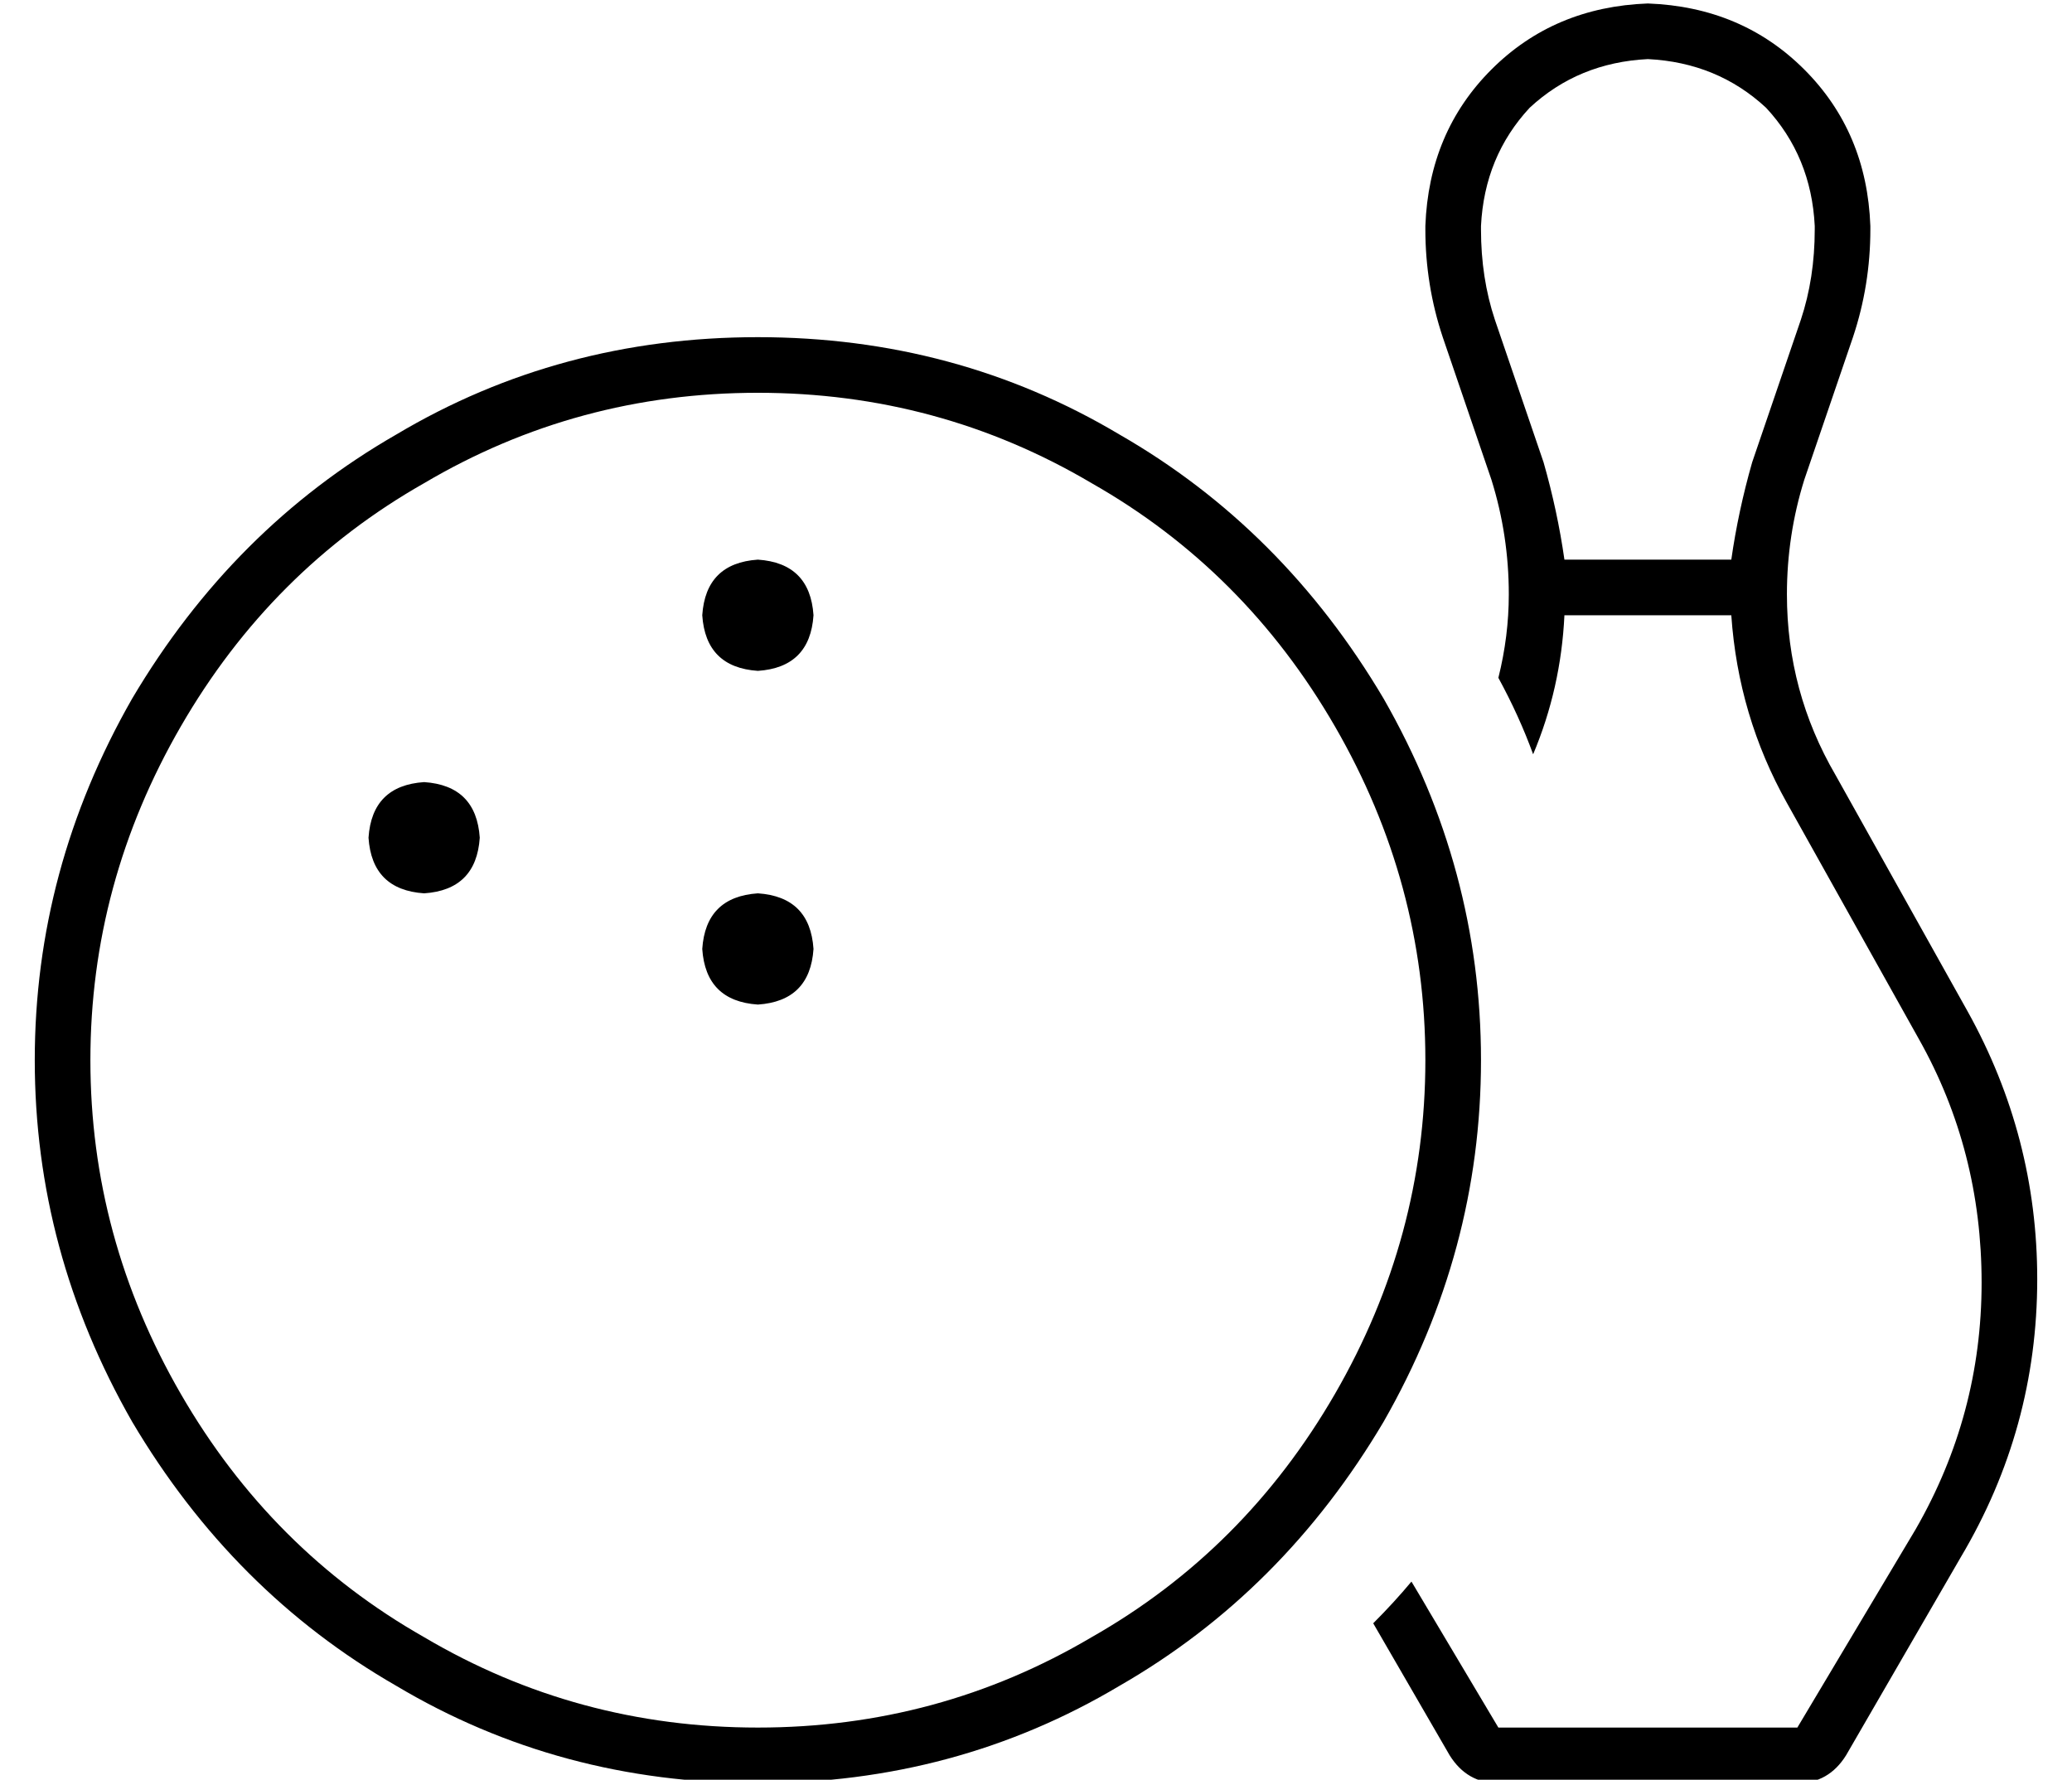 <?xml version="1.0" standalone="no"?>
<!DOCTYPE svg PUBLIC "-//W3C//DTD SVG 1.1//EN" "http://www.w3.org/Graphics/SVG/1.1/DTD/svg11.dtd" >
<svg xmlns="http://www.w3.org/2000/svg" xmlns:xlink="http://www.w3.org/1999/xlink" version="1.1" viewBox="-10 -40 596 512">
   <path fill="currentColor"
d="M464 -23q20 1 34 14v0v0q13 14 14 34v1v0q0 14 -4 26l-14 41v0q-4 14 -6 28h-48v0q-2 -14 -6 -28l-14 -41v0q-4 -12 -4 -26v-1v0q1 -20 14 -34q14 -13 34 -14v0zM504 191l38 68l-38 -68l38 68q18 32 18 70t-19 71l-34 57v0h-86v0l-25 -42v0q-5 6 -11 12l22 38v0q5 8 14 8
h86v0q9 0 14 -8l33 -57v0q22 -37 22 -80q0 -41 -20 -77l-38 -68v0q-14 -24 -14 -52q0 -17 5 -33l14 -41v0q5 -15 5 -31v-1v0q-1 -27 -19 -45t-45 -19q-27 1 -45 19t-19 45v1v0q0 16 5 31l14 41v0q5 16 5 33q0 12 -3 24q6 11 10 22q8 -19 9 -40h48v0q2 29 16 54v0zM208 73
q52 0 96 26v0v0q44 25 70 70t26 96t-26 96t-70 70q-44 26 -96 26t-96 -26q-44 -25 -70 -70t-26 -96t26 -96t70 -70q44 -26 96 -26v0zM208 473q57 0 104 -28v0v0q47 -27 76 -76q28 -49 28 -104t-28 -104q-29 -49 -76 -76q-47 -28 -104 -28t-104 28q-47 27 -76 76
q-28 49 -28 104t28 104q29 49 76 76q47 28 104 28v0zM208 249q15 -1 16 -16q-1 -15 -16 -16q-15 1 -16 16q1 15 16 16v0zM128 201q-1 -15 -16 -16q-15 1 -16 16q1 15 16 16q15 -1 16 -16v0zM208 153q15 -1 16 -16q-1 -15 -16 -16q-15 1 -16 16q1 15 16 16v0z" />
</svg>
